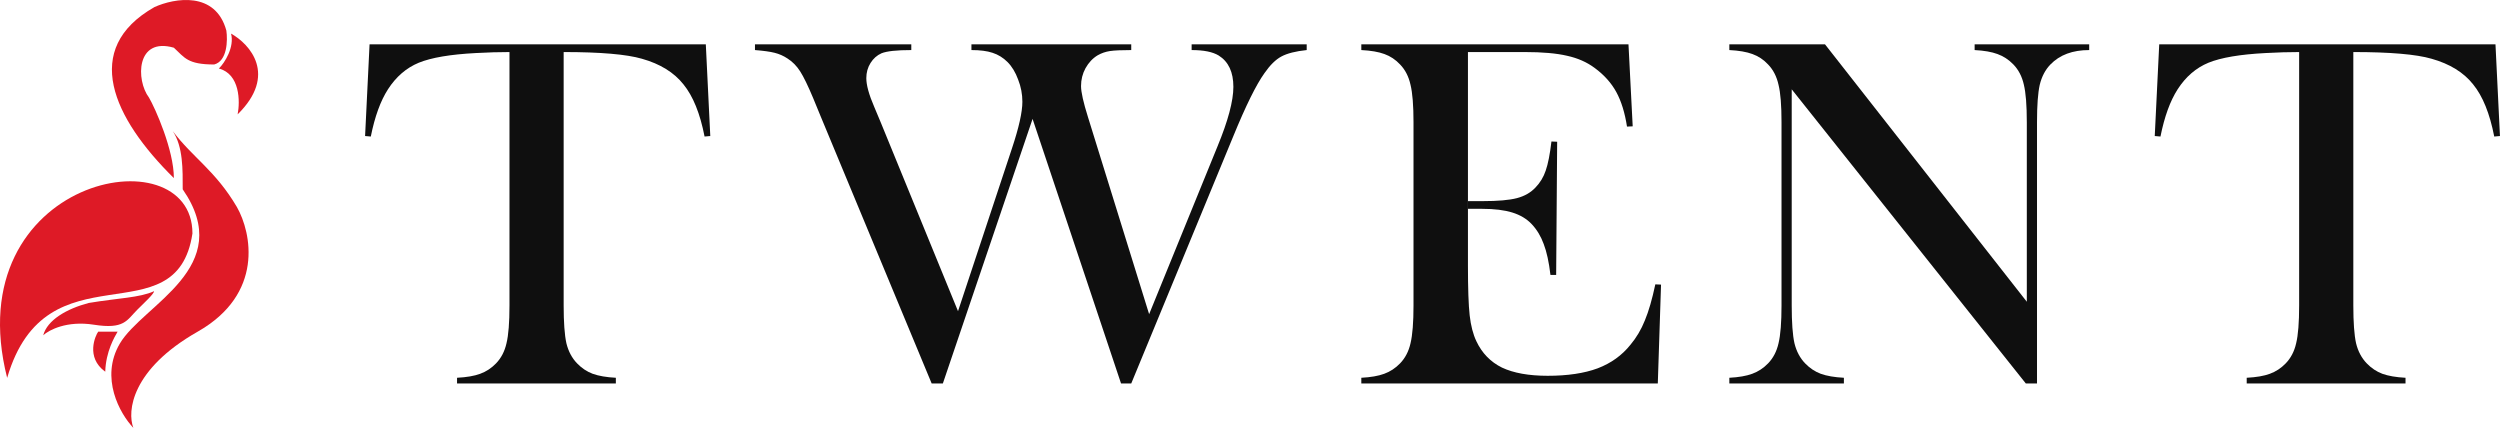 <svg width="1753" height="300" viewBox="0 0 1753 300" fill="none" xmlns="http://www.w3.org/2000/svg">
<path d="M166.145 145.224C176.385 163.301 185.212 206.079 138.599 232.57C91.986 259.062 89.112 288.562 93.502 300C84.076 290.138 69.954 264.909 83.995 240.969C100.084 213.538 166.145 187.697 128.117 132.746C128.117 119.032 128.454 103.002 121.165 91.956C120.635 91.249 120.108 90.529 119.585 89.793C120.148 90.49 120.674 91.212 121.165 91.956C135.038 110.462 151.161 119.676 166.145 145.224Z" fill="#DE1A26"/>
<path d="M104.472 68.436C108.835 75.875 121.918 105.207 121.918 124.884C79.201 82.834 56.693 34.296 108.287 4.973C122.437 -1.41 151.15 -6.375 158.727 21.461C159.702 28.372 159.361 42.799 150.195 45.217C131.474 45.217 129.475 40.417 121.918 33.459C95.347 25.78 95.209 56.199 104.472 68.436Z" fill="#DE1A26"/>
<path d="M162.001 23.564C164.536 32.877 157.613 44.082 153.469 48.04C168.29 51.949 168.42 71.105 166.632 80.195C194.714 52.551 175.246 30.922 162.001 23.564Z" fill="#DE1A26"/>
<path d="M134.943 163.702C123.729 238.09 32.56 170.9 5.015 264.965C-30.575 124.347 134.943 92.672 134.943 163.702Z" fill="#DE1A26"/>
<path d="M73.802 260.646C74.214 246.429 80.406 236.126 82.46 232.57L68.854 232.57C66.999 235.096 59.784 250.549 73.802 260.646Z" fill="#DE1A26"/>
<path d="M108.023 204.19C97.689 208.847 83.171 208.929 62.257 212.431C46.59 216.552 33.158 224.45 30.304 235.096C34.29 231.387 46.961 224.712 65.762 227.679C87.202 231.062 88.851 224.588 96.272 217.17C101.014 212.431 108.023 206.044 108.023 204.19Z" fill="#DE1A26"/>
<path d="M357.248 36.498C349.929 36.498 342.087 36.731 333.722 37.195C315.831 38.124 302.471 40.389 293.641 43.99C284.928 47.59 277.725 53.804 272.032 62.631C266.804 70.761 262.796 81.794 260.008 95.732L256 95.383L259.137 31.098H494.917L498.053 95.383L494.045 95.732C490.909 79.588 485.971 67.393 479.233 59.146C472.611 50.784 462.91 44.803 450.131 41.202C439.326 38.066 421.029 36.498 395.237 36.498V214.199C395.237 226.045 395.876 234.872 397.154 240.68C398.548 246.371 401.046 251.074 404.648 254.791C407.901 258.159 411.56 260.598 415.626 262.108C419.809 263.618 425.211 264.547 431.833 264.896V268.903H320.478V264.896C327.216 264.547 332.618 263.618 336.684 262.108C340.867 260.598 344.584 258.159 347.837 254.791C351.439 251.074 353.879 246.371 355.157 240.68C356.551 234.988 357.248 226.162 357.248 214.199V36.498Z" fill="#0F0F0F"/>
<path d="M529.386 31.098H638.999V35.105C628.775 35.105 621.805 35.86 618.087 37.369C614.95 38.763 612.394 41.028 610.419 44.164C608.444 47.3 607.457 50.842 607.457 54.791C607.457 59.669 609.316 66.405 613.033 75L617.564 85.802L671.76 218.206L709.576 104.094C714.455 89.46 716.895 78.543 716.895 71.342C716.895 65.999 715.907 60.831 713.932 55.836C712.074 50.726 709.576 46.603 706.439 43.467C703.418 40.447 699.933 38.299 695.983 37.021C692.149 35.743 687.212 35.105 681.171 35.105V31.098H793.223V35.105C786.368 35.105 781.373 35.337 778.236 35.801C775.216 36.266 772.369 37.253 769.697 38.763C766.212 40.854 763.365 43.873 761.158 47.822C759.067 51.655 758.021 55.836 758.021 60.366C758.021 64.547 759.648 71.806 762.901 82.143L805.77 220.296L853.693 102.7C861.128 84.698 864.846 70.761 864.846 60.889C864.846 50.552 861.418 43.235 854.564 38.937C850.382 36.382 844.05 35.105 835.569 35.105V31.098H916.254V35.105C908.47 35.918 902.545 37.428 898.479 39.634C894.529 41.725 890.579 45.616 886.629 51.307C880.82 59.437 873.559 74.129 864.846 95.383L793.223 268.903H786.078L724.04 83.362L661.13 268.903H653.288L575.392 81.446L570.164 68.728C566.563 60.134 563.542 53.92 561.102 50.087C558.663 46.255 555.7 43.235 552.215 41.028C549.427 39.17 546.406 37.834 543.153 37.021C539.9 36.208 535.311 35.569 529.386 35.105V31.098Z" fill="#0F0F0F"/>
<path d="M1256.35 62.631V214.199C1256.35 226.162 1256.99 234.988 1258.27 240.68C1259.66 246.371 1262.16 251.074 1265.76 254.791C1269.01 258.159 1272.67 260.598 1276.74 262.108C1280.92 263.618 1286.32 264.547 1292.94 264.896V268.903H1212.61V264.896C1219.23 264.547 1224.57 263.618 1228.64 262.108C1232.82 260.598 1236.54 258.159 1239.79 254.791C1243.39 251.074 1245.83 246.371 1247.11 240.68C1248.51 234.872 1249.2 226.045 1249.2 214.199V85.627C1249.2 73.897 1248.51 65.186 1247.11 59.495C1245.83 53.688 1243.39 48.926 1239.79 45.209C1236.66 41.841 1233 39.402 1228.81 37.892C1224.75 36.382 1219.35 35.453 1212.61 35.105V31.098H1279.7L1421.2 211.585V85.802C1421.2 73.839 1420.51 65.012 1419.11 59.321C1417.83 53.63 1415.39 48.926 1411.79 45.209C1408.54 41.841 1404.82 39.402 1400.64 37.892C1396.57 36.382 1391.23 35.453 1384.61 35.105V31.098H1464.94V35.105C1453.33 35.105 1444.26 38.473 1437.76 45.209C1434.16 48.926 1431.66 53.688 1430.26 59.495C1428.99 65.186 1428.35 73.897 1428.35 85.627V268.903H1420.51L1256.35 62.631Z" fill="#0F0F0F"/>
<path d="M1612.16 36.498C1604.84 36.498 1597 36.731 1588.64 37.195C1570.74 38.124 1557.38 40.389 1548.56 43.99C1539.84 47.59 1532.64 53.804 1526.95 62.631C1521.72 70.761 1517.71 81.794 1514.92 95.732L1510.91 95.383L1514.05 31.098H1749.83L1752.97 95.383L1748.96 95.732C1745.82 79.588 1740.89 67.393 1734.15 59.146C1727.52 50.784 1717.82 44.803 1705.04 41.202C1694.24 38.066 1675.94 36.498 1650.15 36.498V214.199C1650.15 226.045 1650.79 234.872 1652.07 240.68C1653.46 246.371 1655.96 251.074 1659.56 254.791C1662.81 258.159 1666.47 260.598 1670.54 262.108C1674.72 263.618 1680.12 264.547 1686.75 264.896V268.903H1575.39V264.896C1582.13 264.547 1587.53 263.618 1591.6 262.108C1595.78 260.598 1599.5 258.159 1602.75 254.791C1606.35 251.074 1608.79 246.371 1610.07 240.68C1611.46 234.988 1612.16 226.162 1612.16 214.199V36.498Z" fill="#0F0F0F"/>
<path fill-rule="evenodd" clip-rule="evenodd" d="M1144.85 88.589L1141.89 31.098H954.557V35.105C961.295 35.453 966.697 36.382 970.764 37.892C974.946 39.402 978.605 41.841 981.742 45.209C985.344 48.926 987.783 53.688 989.061 59.495C990.455 65.186 991.153 73.955 991.153 85.802V214.199C991.153 226.045 990.455 234.872 989.061 240.68C987.783 246.371 985.344 251.074 981.742 254.791C978.489 258.159 974.772 260.598 970.589 262.108C966.523 263.618 961.179 264.547 954.557 264.896V268.903H1162.45L1164.72 199.565L1160.71 199.39C1158.5 209.843 1156.06 218.264 1153.39 224.652C1150.84 231.04 1147.47 236.731 1143.29 241.725C1137.36 249.158 1129.69 254.675 1120.28 258.275C1110.87 261.76 1099.2 263.502 1085.26 263.502C1072.01 263.502 1061.32 261.585 1053.19 257.753C1045.17 253.804 1039.19 247.648 1035.24 239.286C1032.92 234.408 1031.35 228.368 1030.54 221.167C1029.72 213.85 1029.32 202.236 1029.32 186.324V146.429V141.028V36.498H1069.22C1081.54 36.498 1091.41 37.369 1098.85 39.112C1106.28 40.738 1112.73 43.583 1118.19 47.648C1124.81 52.526 1129.87 58.159 1133.35 64.547C1136.84 70.935 1139.34 79.007 1140.85 88.763L1144.85 88.589Z" fill="#0F0F0F"/>
<path d="M1039.77 141.028H1029.32V146.429H1039.25C1047.85 146.429 1054.93 147.3 1060.51 149.042C1066.09 150.784 1070.62 153.513 1074.1 157.23C1077.7 161.063 1080.49 165.709 1082.47 171.167C1084.56 176.626 1086.13 183.827 1087.17 192.77H1091.18L1091.88 99.39L1087.87 99.216C1086.82 108.159 1085.49 114.954 1083.86 119.599C1082.35 124.129 1079.97 128.078 1076.72 131.446C1073.35 135.047 1068.99 137.544 1063.65 138.937C1058.3 140.331 1050.34 141.028 1039.77 141.028Z" fill="#0F0F0F"/>
</svg>
